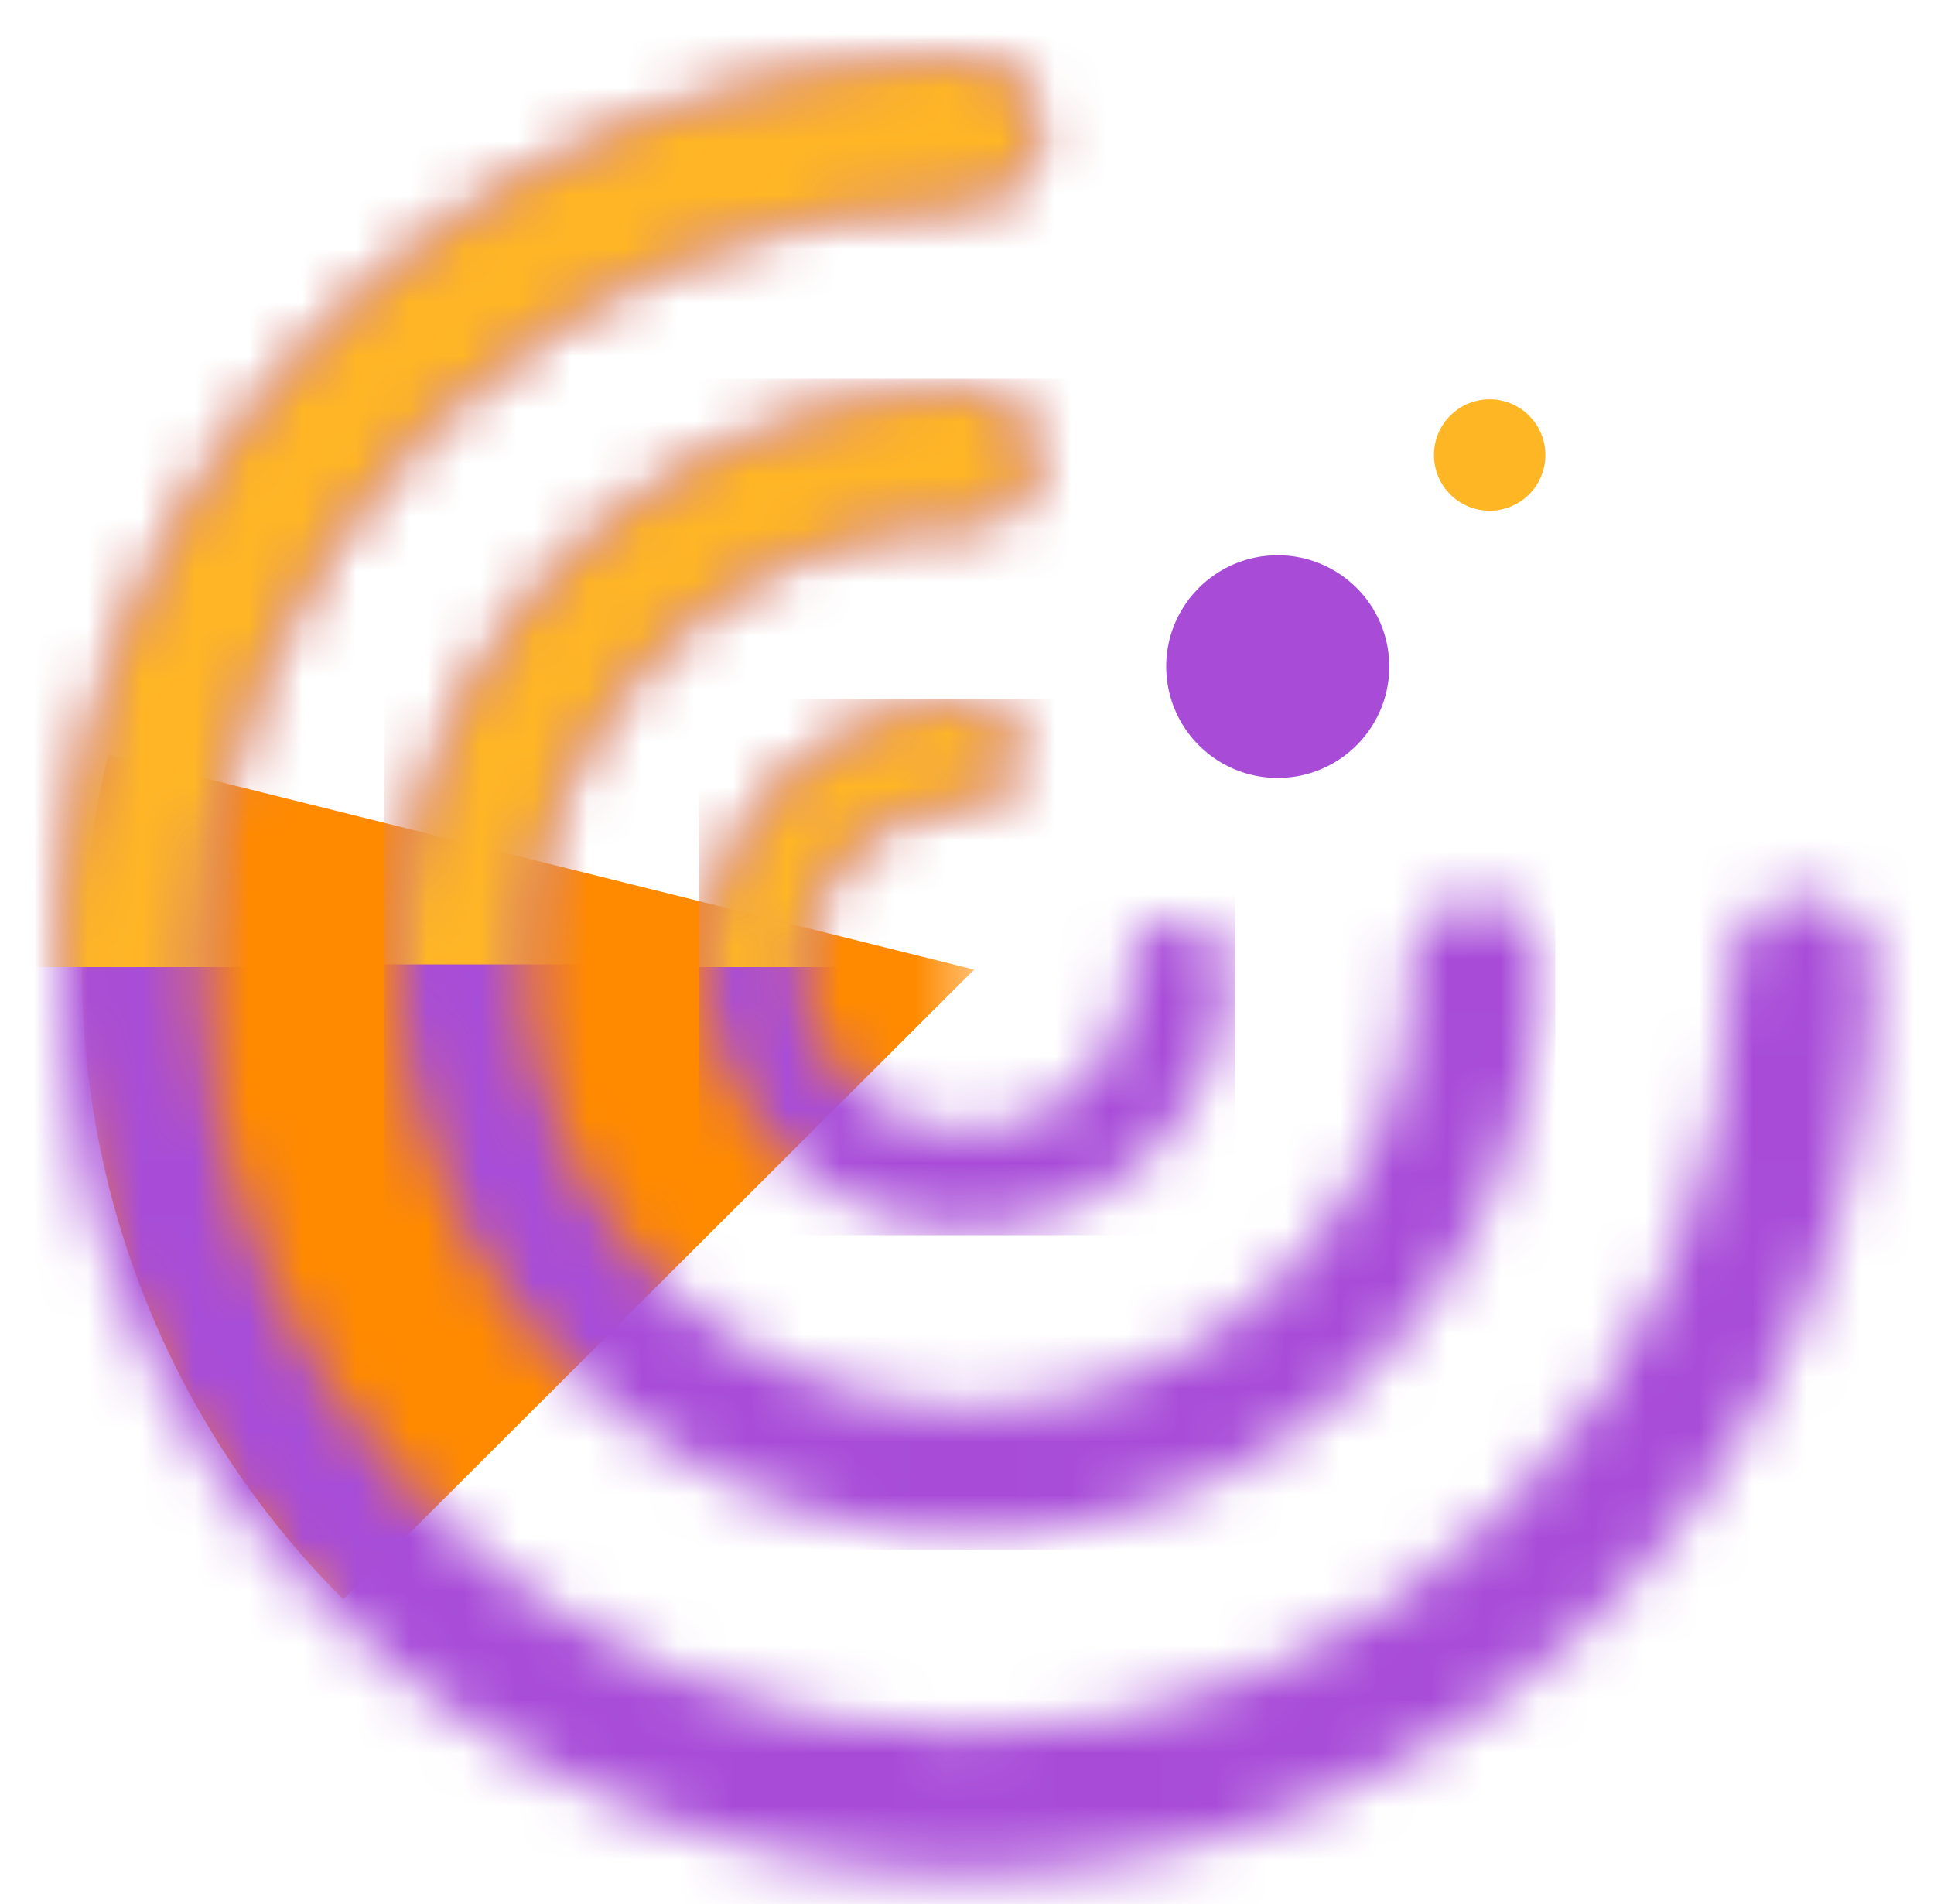 <svg width="36" height="35.438" viewBox="0 0 36 35.438" xmlns="http://www.w3.org/2000/svg" xmlns:xlink="http://www.w3.org/1999/xlink">
    <defs>
        <path id="hzh2vhmufa" d="M0 0h16.607v15.73H0z"/>
        <path d="M0 4.857a4.863 4.863 0 0 0 4.857 4.857 4.863 4.863 0 0 0 4.857-4.857.908.908 0 0 0-1.815 0A3.046 3.046 0 0 1 4.857 7.9a3.046 3.046 0 0 1-3.042-3.042 3.046 3.046 0 0 1 3.042-3.042c.5 0 .908-.407.908-.908A.91.91 0 0 0 4.855 0C2.191.013.013 2.191 0 4.857z" id="kctrvmri2c"/>
        <path d="M3.123 3.123C1.11 5.137 0 7.798 0 10.616c0 2.817 1.11 5.478 3.123 7.492 2.014 2.014 4.675 3.123 7.493 3.123 2.817 0 5.478-1.109 7.492-3.123 2.014-2.014 3.123-4.675 3.123-7.492 0-.658-.535-1.193-1.192-1.193-.658 0-1.193.535-1.193 1.193 0 2.182-.86 4.245-2.423 5.807a8.169 8.169 0 0 1-11.615 0 8.168 8.168 0 0 1 0-11.615 8.168 8.168 0 0 1 5.808-2.423c.657 0 1.192-.535 1.192-1.192C11.808.535 11.273 0 10.616 0 7.798 0 5.137 1.11 3.123 3.123z" id="h3lcxai0se"/>
        <path d="M4.966 4.966C1.763 8.168 0 12.397 0 16.875c0 4.478 1.763 8.707 4.966 11.91 3.202 3.201 7.431 4.965 11.909 4.965 4.478 0 8.707-1.763 11.91-4.966 3.202-3.202 4.965-7.431 4.965-11.909 0-.725-.59-1.315-1.315-1.315s-1.314.59-1.314 1.315c0 3.78-1.49 7.35-4.193 10.053-2.704 2.704-6.274 4.193-10.053 4.193-3.78 0-7.35-1.49-10.053-4.193-2.704-2.704-4.193-6.274-4.193-10.053 0-3.78 1.49-7.35 4.193-10.053 2.704-2.704 6.274-4.193 10.053-4.193.725 0 1.315-.59 1.315-1.314C18.19.59 17.6 0 16.875 0c-4.478 0-8.707 1.763-11.91 4.966z" id="3h4hkr7seg"/>
    </defs>
    <g fill="none" fill-rule="evenodd">
        <path d="M25.86 12.407c0 1.144-.93 2.072-2.076 2.072a2.074 2.074 0 0 1-2.076-2.072c0-1.144.93-2.072 2.076-2.072s2.076.928 2.076 2.072" fill="#A84CD8"/>
        <path d="M28.766 8.47a1.037 1.037 0 1 1-2.074-.002 1.037 1.037 0 0 1 2.074.002" fill="#FFB624"/>
        <g transform="translate(1.526 14.037)">
            <mask id="ifkrjuwt8b" fill="#fff">
                <use xlink:href="#hzh2vhmufa"/>
            </mask>
            <path d="M16.607 4.01 4.864 15.73A16.554 16.554 0 0 1 .494 0l16.113 4.01z" fill="#FF8A00" mask="url(#ifkrjuwt8b)"/>
        </g>
        <g transform="translate(13.143 13.143)">
            <mask id="kaw1nyqs2d" fill="#fff">
                <use xlink:href="#kctrvmri2c"/>
            </mask>
            <path fill="#A84CD8" mask="url(#kaw1nyqs2d)" d="M-.133 9.847h9.98v-9.98h-9.98z"/>
            <path fill="#FFB624" mask="url(#kaw1nyqs2d)" d="M4.857 4.857h-4.99v-4.99h9.98z"/>
        </g>
        <g transform="translate(7.434 7.334)">
            <mask id="0pbwt852ff" fill="#fff">
                <use xlink:href="#h3lcxai0se"/>
            </mask>
            <path fill="#A84CD8" mask="url(#0pbwt852ff)" d="M-.284 21.515h21.8V-.284h-21.8z"/>
            <path fill="#FFB624" mask="url(#0pbwt852ff)" d="M10.616 10.616h-10.9v-10.9h21.8z"/>
        </g>
        <g transform="translate(1.125 1.125)">
            <mask id="fg40rsnlvh" fill="#fff">
                <use xlink:href="#3h4hkr7seg"/>
            </mask>
            <path fill="#A84CD8" mask="url(#fg40rsnlvh)" d="M-1.448 35.198h36.646V-1.448H-1.448z"/>
            <path fill="#FFB624" mask="url(#fg40rsnlvh)" d="M16.875 16.875H-1.448V-1.447h36.646z"/>
        </g>
    </g>
</svg>
